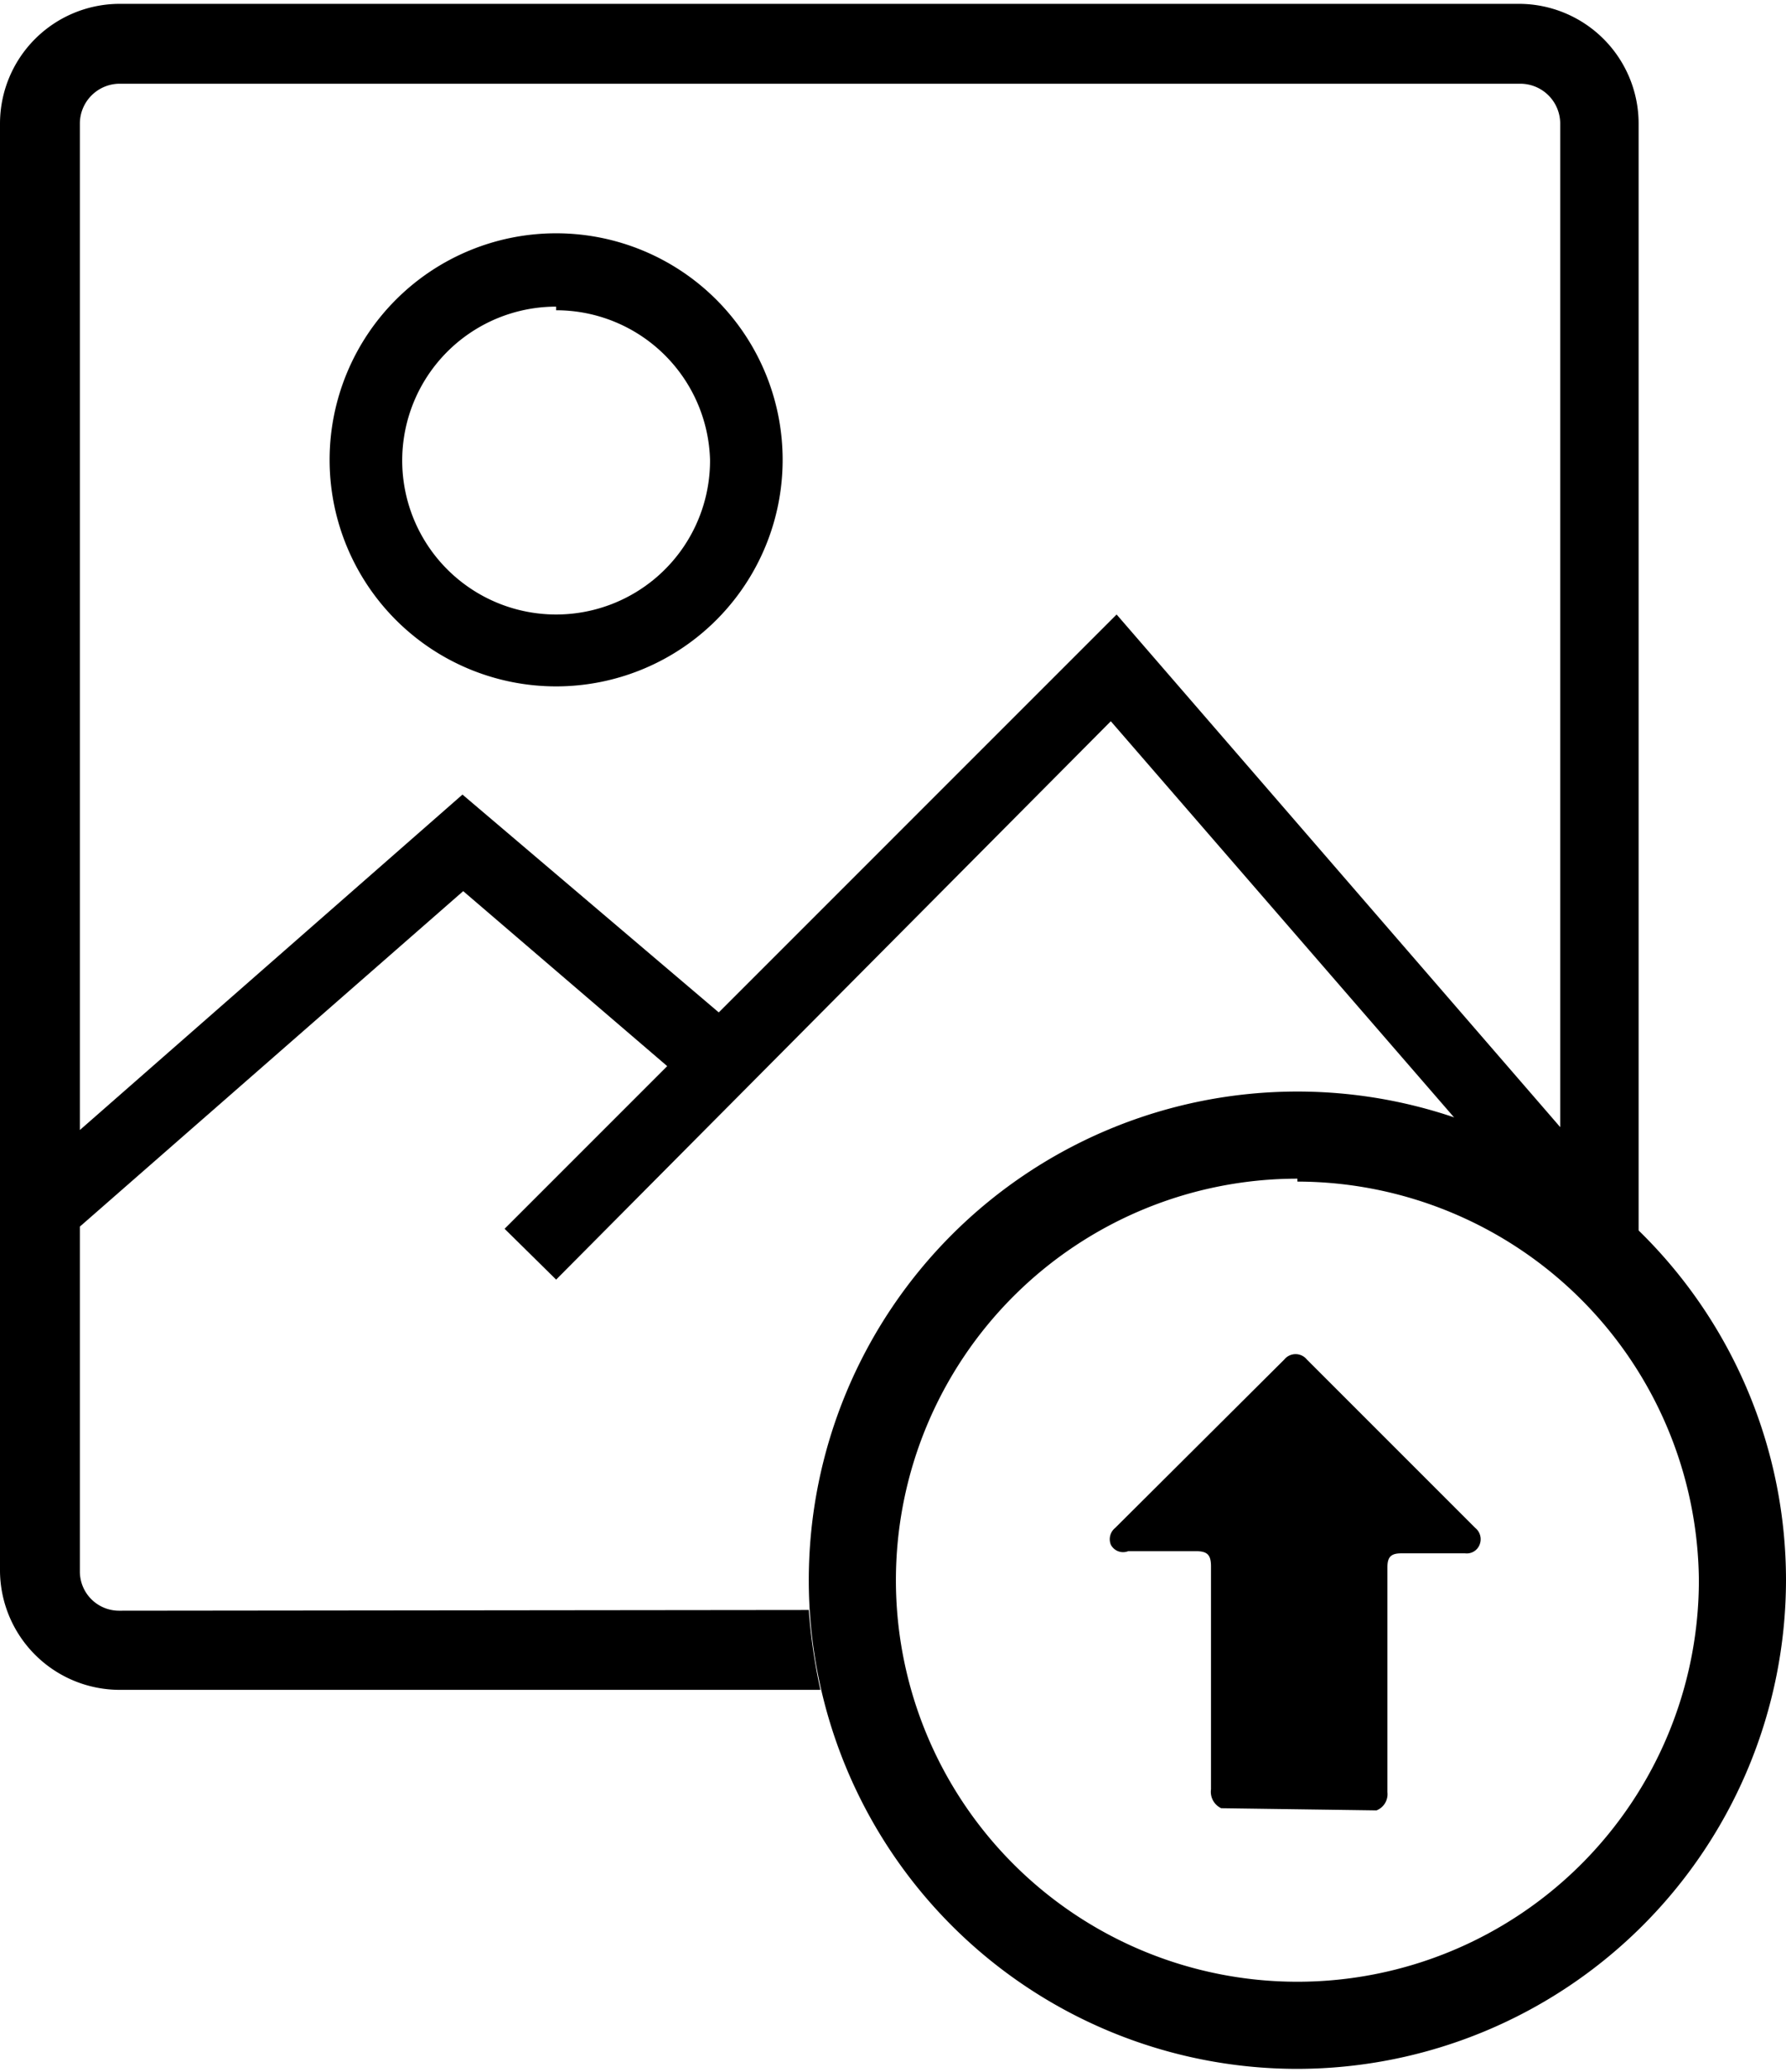<svg
  xmlns="http://www.w3.org/2000/svg"
  id="subir_Foto"
  data-name="subir Foto"
  viewBox="0 0 24.6 28.43"
  width="1em"
  height="1.16em"
>
  <defs>
    <style>
      .cls-1 {
        fill: none;
      }
      .cls-2 {
        fill: currentColor;
      }
    </style>
  </defs>
  <path
    class="cls-1"
    d="M13.6,15.67l5.48-5.48,6.11,7.06V3.43a.55.55,0,0,0-.55-.55H5.34a.55.55,0,0,0-.54.55V17.29l5.27-4.64Z"
    transform="translate(-3.7 -1.78)"
  />
  <path
    class="cls-1"
    d="M21.57,16.76a6.62,6.62,0,0,1,2.19.37L19,11.66l-7.66,7.66-.71-.7,2.24-2.24L10.08,14,4.8,18.62v4.75a.54.54,0,0,0,.54.54h9.52c0-.14,0-.28,0-.42A6.73,6.73,0,0,1,21.57,16.76Z"
    transform="translate(-3.7 -1.78)"
  />
  <path
    class="cls-2"
    d="M5.34,23.91a.54.54,0,0,1-.54-.54V18.62L10.08,14l2.81,2.41-2.24,2.24.71.7L19,11.66l4.74,5.47a6.81,6.81,0,0,1,2.53,1.56V3.43a1.65,1.65,0,0,0-1.65-1.65H5.34A1.65,1.65,0,0,0,3.7,3.43V23.37A1.65,1.65,0,0,0,5.34,25H15a7.88,7.88,0,0,1-.16-1.1ZM4.8,3.43a.55.55,0,0,1,.54-.55h19.3a.55.55,0,0,1,.55.55V17.25l-6.11-7.06L13.6,15.67l-3.53-3L4.8,17.29Z"
    transform="translate(-3.7 -1.78)"
  />
  <path
    class="cls-2"
    d="M21.57,30.22a6.73,6.73,0,1,1,6.73-6.73A6.74,6.74,0,0,1,21.57,30.22Zm0-12.26a5.53,5.53,0,1,0,5.53,5.53A5.54,5.54,0,0,0,21.57,18Z"
    transform="translate(-3.7 -1.78)"
  />
  <path
    class="cls-2"
    d="M11.36,11.18a3.12,3.12,0,1,1,3.12-3.12A3.12,3.12,0,0,1,11.36,11.18Zm0-5.23a2.12,2.12,0,1,0,2.12,2.11A2.12,2.12,0,0,0,11.36,6Z"
    transform="translate(-3.7 -1.78)"
  />
  <path
    class="cls-2"
    d="M20.52,26.63a.25.25,0,0,1-.14-.26V23.3c0-.16-.05-.21-.21-.21h-.93A.19.19,0,0,1,19,23a.2.2,0,0,1,.06-.23l2.33-2.32a.2.2,0,0,1,.31,0l2.32,2.32a.2.2,0,0,1,.06.23.19.19,0,0,1-.2.12H23c-.14,0-.19.05-.19.19v3.1a.24.24,0,0,1-.15.25Z"
    transform="translate(-3.7 -1.78)"
  />
</svg>
